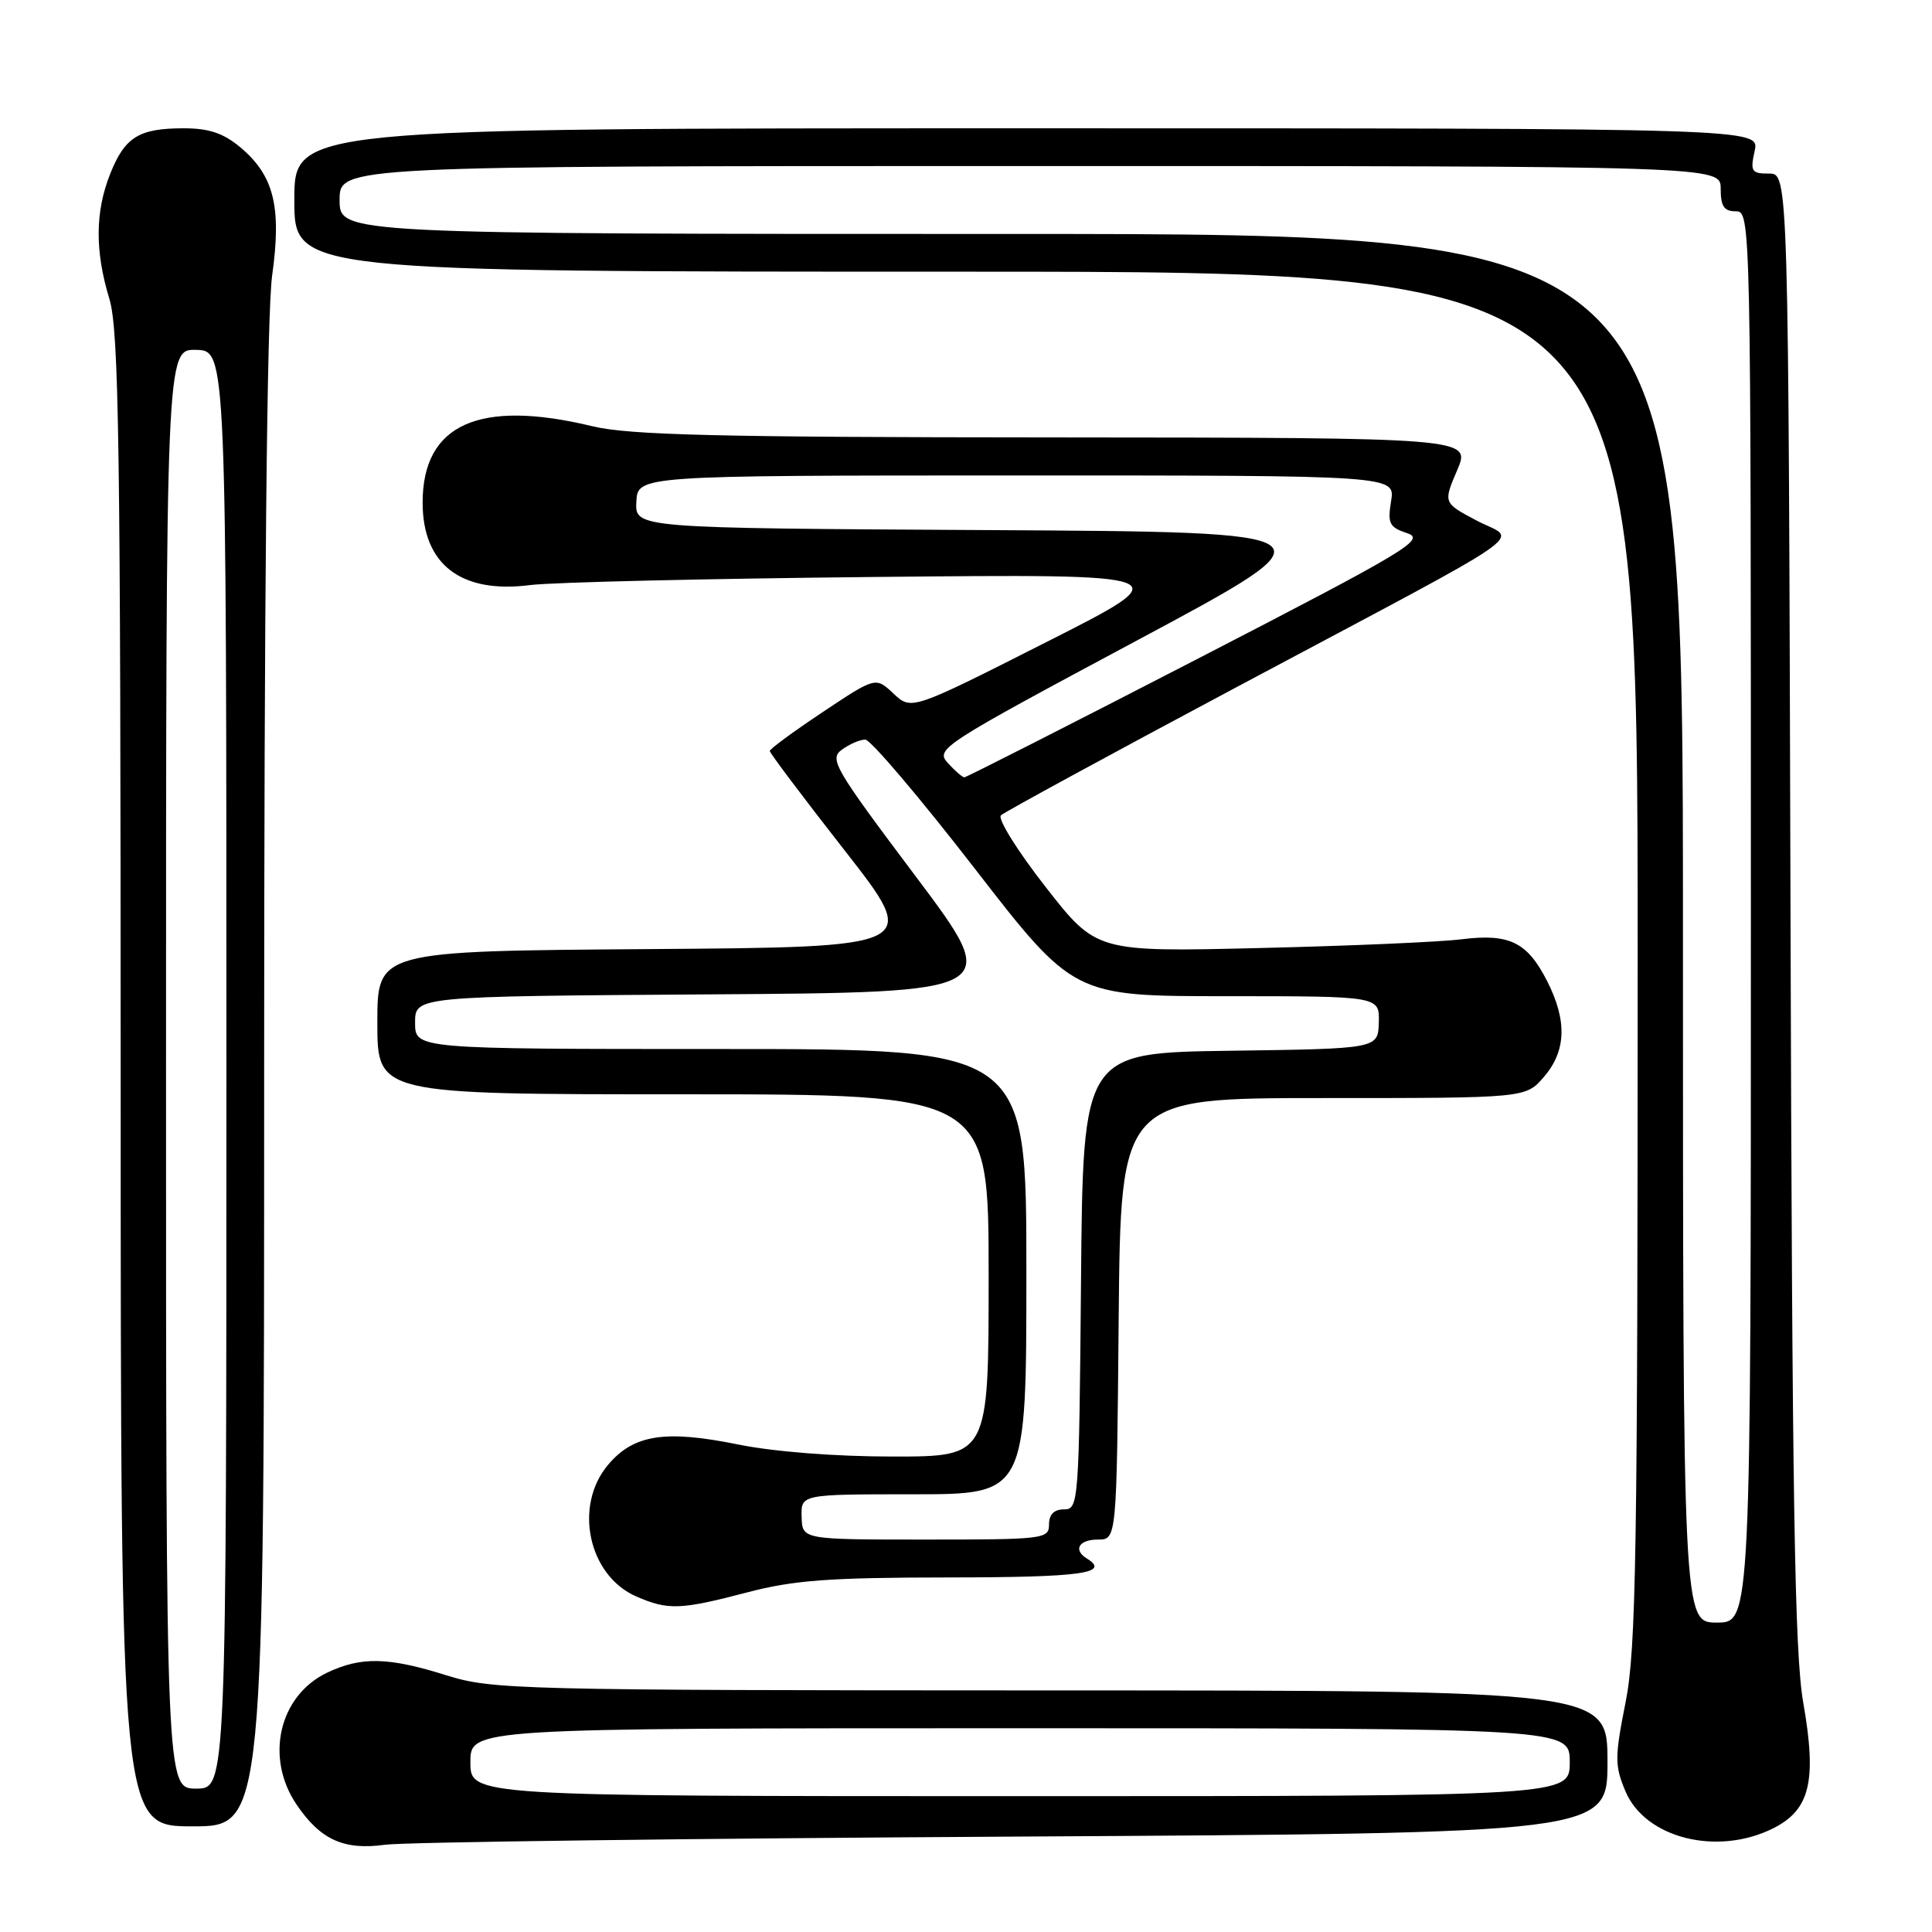 <?xml version="1.0" encoding="UTF-8" standalone="no"?>
<!DOCTYPE svg PUBLIC "-//W3C//DTD SVG 1.1//EN" "http://www.w3.org/Graphics/SVG/1.1/DTD/svg11.dtd" >
<svg xmlns="http://www.w3.org/2000/svg" xmlns:xlink="http://www.w3.org/1999/xlink" version="1.1" viewBox="0 0 256 256">
 <g >
 <path fill="currentColor"
d=" M 134.25 243.36 C 213.00 242.91 213.00 242.91 213.00 233.45 C 213.00 224.00 213.00 224.00 139.25 223.99 C 68.47 223.97 65.24 223.89 59.16 221.99 C 51.46 219.57 47.87 219.49 43.36 221.63 C 36.99 224.66 35.07 232.85 39.28 239.09 C 42.44 243.77 45.55 245.19 51.00 244.44 C 53.48 244.09 90.94 243.61 134.25 243.36 Z  M 234.98 242.25 C 239.85 239.80 240.76 235.97 238.94 225.61 C 237.79 219.04 237.47 199.06 237.25 120.25 C 236.98 23.00 236.98 23.00 234.41 23.00 C 232.08 23.00 231.90 22.73 232.50 20.00 C 233.16 17.00 233.16 17.00 136.08 17.00 C 39.00 17.00 39.00 17.00 39.00 26.50 C 39.00 36.00 39.00 36.00 128.00 36.00 C 217.00 36.00 217.00 36.00 217.00 126.75 C 217.00 205.86 216.80 218.53 215.40 225.55 C 213.95 232.86 213.95 233.94 215.37 237.33 C 217.98 243.58 227.56 245.98 234.98 242.25 Z  M 35.00 143.07 C 35.00 78.82 35.37 41.47 36.06 36.52 C 37.33 27.41 36.31 23.28 31.86 19.53 C 29.61 17.65 27.70 17.00 24.36 17.00 C 18.42 17.00 16.56 18.14 14.62 22.99 C 12.60 28.03 12.56 33.24 14.49 39.59 C 15.76 43.80 15.98 58.68 15.99 143.25 C 16.00 242.00 16.00 242.00 25.50 242.00 C 35.00 242.00 35.00 242.00 35.00 143.07 Z  M 99.00 211.00 C 105.19 209.38 109.86 209.03 125.75 209.02 C 143.37 209.00 147.19 208.47 144.00 206.50 C 142.16 205.36 142.97 204.00 145.48 204.00 C 147.97 204.00 147.97 204.00 148.23 174.75 C 148.50 145.50 148.50 145.50 175.33 145.50 C 202.17 145.50 202.17 145.50 204.58 142.69 C 207.54 139.26 207.67 135.24 205.00 129.99 C 202.36 124.82 200.00 123.67 193.65 124.46 C 190.82 124.82 178.77 125.34 166.89 125.62 C 145.27 126.14 145.27 126.14 138.52 117.49 C 134.80 112.73 132.15 108.47 132.63 108.03 C 133.11 107.59 147.22 99.91 164.00 90.97 C 204.72 69.27 201.04 71.83 195.67 68.98 C 191.23 66.63 191.23 66.63 193.08 62.31 C 194.93 58.00 194.93 58.00 139.71 57.96 C 95.02 57.94 83.36 57.65 78.50 56.48 C 63.48 52.85 56.00 56.21 56.00 66.60 C 56.00 74.78 61.07 78.69 70.20 77.53 C 73.11 77.15 93.72 76.67 116.00 76.45 C 156.50 76.05 156.50 76.05 138.63 85.09 C 120.77 94.13 120.77 94.13 118.40 91.91 C 116.03 89.68 116.03 89.68 109.02 94.35 C 105.16 96.92 102.00 99.24 102.00 99.51 C 102.00 99.78 106.48 105.74 111.97 112.75 C 121.93 125.50 121.93 125.50 85.97 125.76 C 50.00 126.02 50.00 126.02 50.00 135.51 C 50.00 145.00 50.00 145.00 90.50 145.00 C 131.00 145.00 131.00 145.00 131.00 169.00 C 131.00 193.00 131.00 193.00 118.35 193.00 C 110.71 193.00 102.57 192.37 97.80 191.40 C 88.10 189.43 83.94 190.09 80.56 194.11 C 75.98 199.56 77.96 208.77 84.31 211.54 C 88.54 213.38 90.16 213.32 99.00 211.00 Z  M 62.33 233.50 C 62.33 229.00 62.33 229.00 135.17 229.00 C 208.00 229.00 208.00 229.00 208.00 233.50 C 208.00 238.00 208.00 238.00 135.17 238.00 C 62.33 238.00 62.33 238.00 62.33 233.50 Z  M 223.00 123.00 C 223.00 31.00 223.00 31.00 134.00 31.00 C 45.00 31.00 45.00 31.00 45.00 26.50 C 45.00 22.00 45.00 22.00 136.50 22.00 C 228.00 22.00 228.00 22.00 228.00 25.00 C 228.00 27.33 228.44 28.00 230.00 28.00 C 231.99 28.00 232.00 28.67 232.00 121.50 C 232.00 215.00 232.00 215.00 227.50 215.00 C 223.00 215.00 223.00 215.00 223.00 123.00 Z  M 22.00 141.63 C 22.00 46.26 22.00 46.26 26.00 46.36 C 30.00 46.47 30.00 46.47 30.00 141.73 C 30.00 237.00 30.00 237.00 26.00 237.00 C 22.00 237.00 22.00 237.00 22.00 141.63 Z  M 106.22 201.00 C 106.13 198.00 106.13 198.00 121.07 198.00 C 136.00 198.00 136.00 198.00 136.00 168.50 C 136.00 139.00 136.00 139.00 95.50 139.00 C 55.00 139.00 55.00 139.00 55.00 135.51 C 55.00 132.02 55.00 132.02 93.94 131.76 C 132.89 131.50 132.89 131.50 121.31 116.09 C 110.55 101.77 109.85 100.58 111.55 99.34 C 112.56 98.60 113.95 98.00 114.65 98.00 C 115.35 98.00 121.85 105.65 129.09 115.00 C 142.25 132.00 142.25 132.00 162.53 132.00 C 182.80 132.00 182.80 132.00 182.70 135.48 C 182.60 138.96 182.60 138.96 163.05 139.23 C 143.50 139.50 143.50 139.50 143.24 169.75 C 142.98 199.17 142.92 200.00 140.99 200.00 C 139.67 200.00 139.00 200.67 139.00 202.00 C 139.00 203.92 138.33 204.00 122.65 204.00 C 106.30 204.00 106.30 204.00 106.22 201.00 Z  M 125.59 101.10 C 123.92 99.26 124.70 98.75 150.68 84.85 C 177.50 70.50 177.50 70.50 130.82 70.24 C 84.14 69.98 84.14 69.98 84.32 66.49 C 84.50 63.01 84.50 63.01 134.69 63.00 C 184.87 63.00 184.87 63.00 184.33 66.38 C 183.84 69.38 184.08 69.86 186.48 70.66 C 188.94 71.48 186.45 72.97 158.72 87.28 C 141.96 95.93 128.04 103.00 127.78 103.00 C 127.52 103.00 126.54 102.14 125.59 101.10 Z "/>
</g>
</svg>